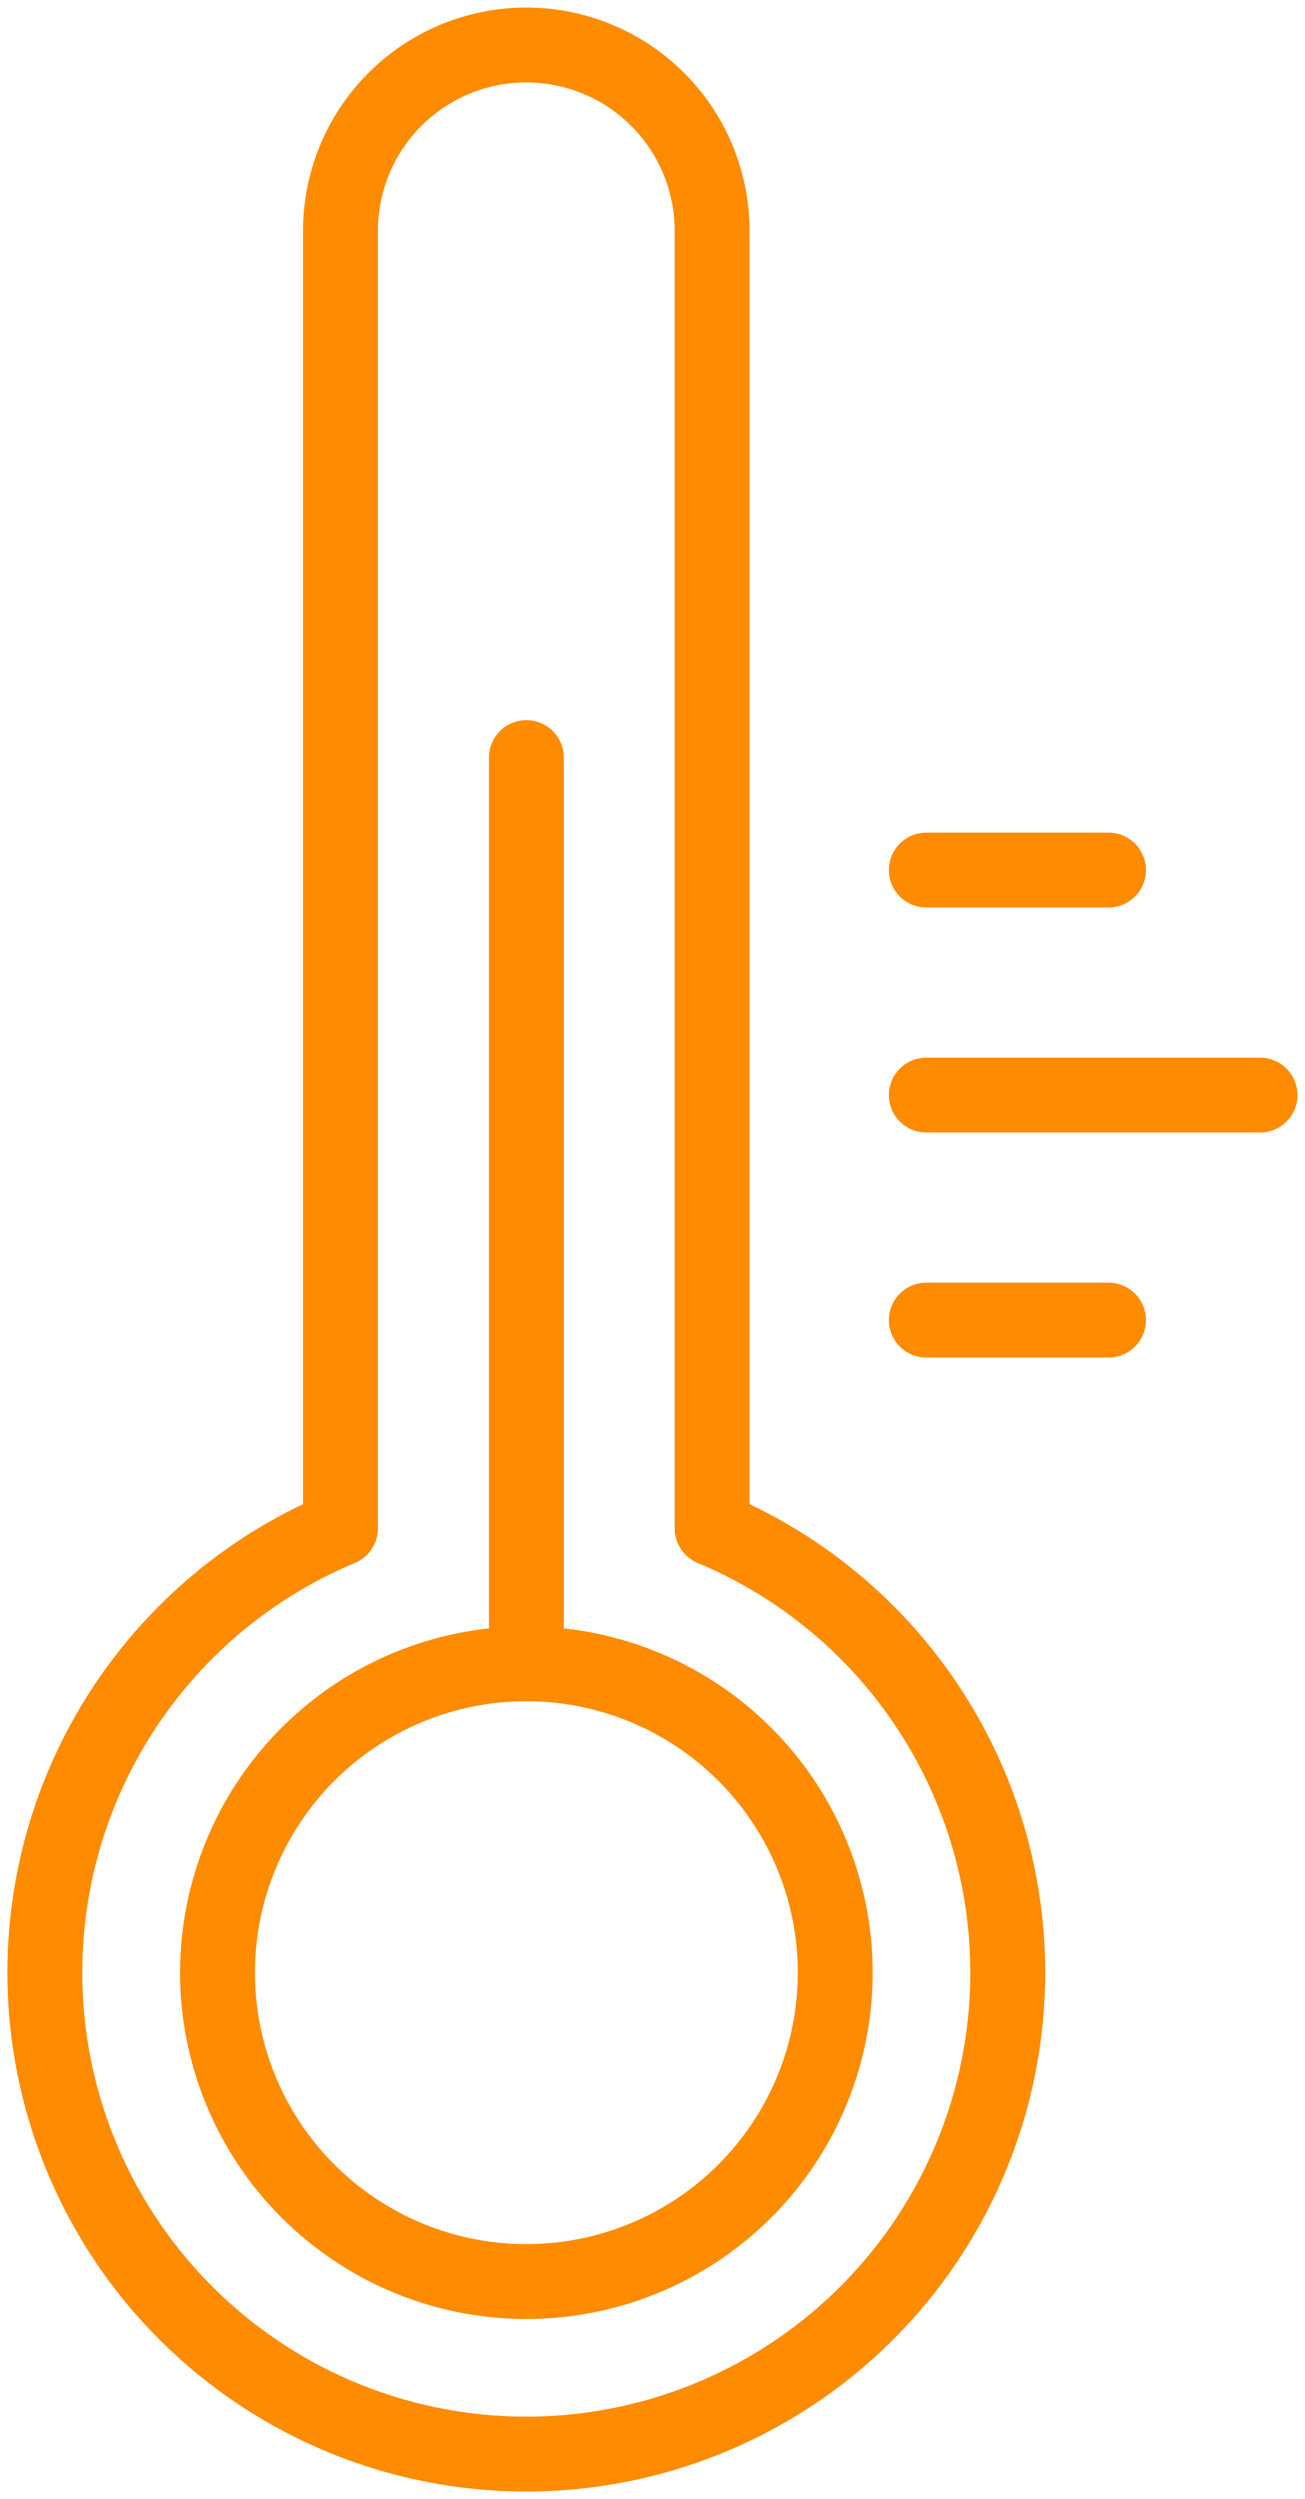 <svg xmlns="http://www.w3.org/2000/svg" xmlns:xlink="http://www.w3.org/1999/xlink" width="34.863" height="66.756" viewBox="0 0 34.863 66.756"><defs><clipPath id="a"><rect width="34.863" height="66.756" fill="none" stroke="#ff8b00" stroke-width="2"/></clipPath></defs><g transform="translate(0 0)"><g transform="translate(0 0)" clip-path="url(#a)"><path d="M18.437,23.048A8.251,8.251,0,1,1,10.187,14.8,8.25,8.25,0,0,1,18.437,23.048Z" transform="translate(3.876 29.645)" fill="none" stroke="#ff8b00" stroke-linecap="round" stroke-linejoin="round" stroke-width="2"/><path d="M18.223,40.026V5.364a4.964,4.964,0,1,0-9.928,0V40.026a12.862,12.862,0,1,0,9.928,0Z" transform="translate(0.801 0.802)" fill="none" stroke="#ff8b00" stroke-linecap="round" stroke-linejoin="round" stroke-width="2"/><line y2="24.208" transform="translate(14.062 20.237)" fill="none" stroke="#ff8b00" stroke-linecap="round" stroke-linejoin="round" stroke-width="2"/><line x2="4.868" transform="translate(24.746 23.242)" fill="none" stroke="#ff8b00" stroke-linecap="round" stroke-linejoin="round" stroke-width="2"/><line x2="8.916" transform="translate(24.746 29.253)" fill="none" stroke="#ff8b00" stroke-linecap="round" stroke-linejoin="round" stroke-width="2"/><line x2="4.868" transform="translate(24.746 35.264)" fill="none" stroke="#ff8b00" stroke-linecap="round" stroke-linejoin="round" stroke-width="2"/></g></g></svg>